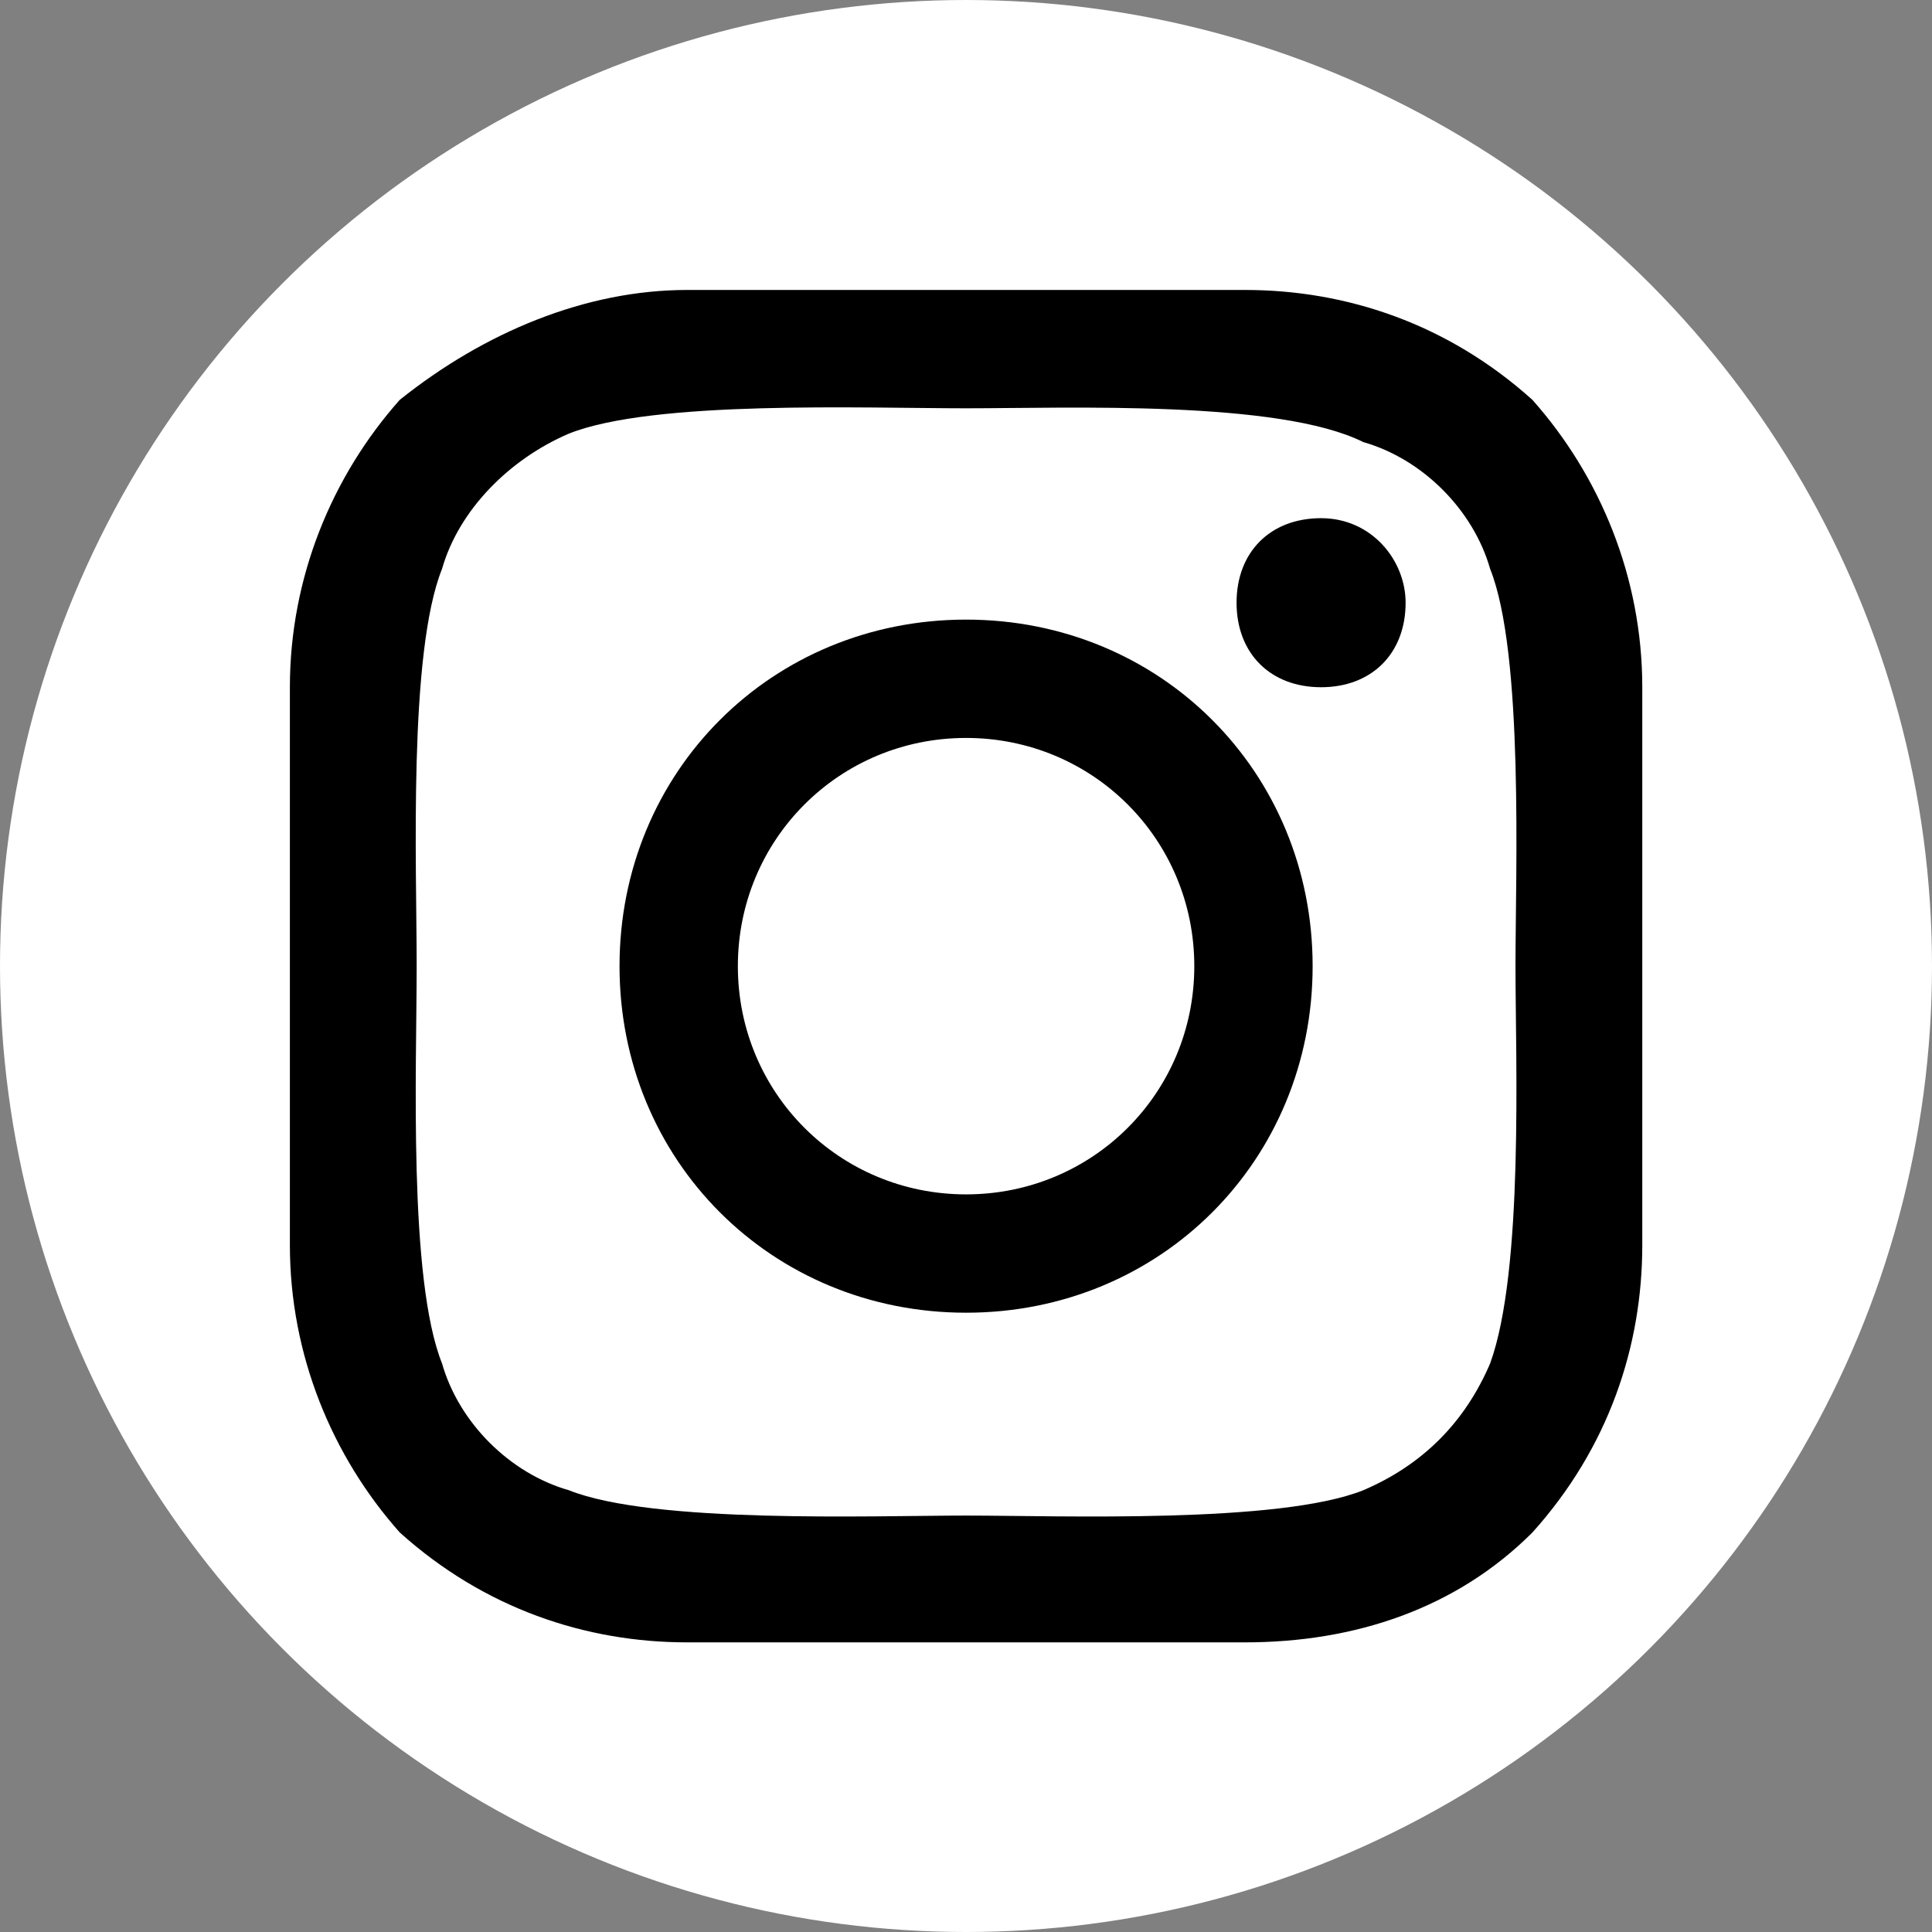 <svg width="24" height="24" viewBox="0 0 24 24" fill="none" xmlns="http://www.w3.org/2000/svg">
<rect x="0" y="0" width="24" height="24" fill="#808080" stroke="none"/>
<circle cx="12" cy="12" r="12" fill="white"/>
<path d="M14.836 12.002C14.836 10.427 13.576 9.167 12.001 9.167C10.426 9.167 9.166 10.427 9.166 12.002C9.166 13.577 10.426 14.837 12.001 14.837C13.576 14.837 14.836 13.577 14.836 12.002ZM16.306 12.002C16.306 14.417 14.416 16.307 12.001 16.307C9.586 16.307 7.696 14.417 7.696 12.002C7.696 9.587 9.586 7.697 12.001 7.697C14.416 7.697 16.306 9.587 16.306 12.002ZM17.461 7.487C17.461 8.117 17.041 8.537 16.411 8.537C15.781 8.537 15.361 8.117 15.361 7.487C15.361 6.857 15.781 6.437 16.411 6.437C17.041 6.437 17.461 6.962 17.461 7.487ZM12.001 5.072C10.741 5.072 8.116 4.967 7.066 5.387C6.331 5.702 5.701 6.332 5.491 7.067C5.071 8.117 5.176 10.742 5.176 12.002C5.176 13.262 5.071 15.887 5.491 16.937C5.701 17.672 6.331 18.302 7.066 18.512C8.116 18.932 10.846 18.827 12.001 18.827C13.156 18.827 15.886 18.932 16.936 18.512C17.671 18.197 18.196 17.672 18.511 16.937C18.931 15.782 18.826 13.157 18.826 12.002C18.826 10.847 18.931 8.117 18.511 7.067C18.301 6.332 17.671 5.702 16.936 5.492C15.886 4.967 13.261 5.072 12.001 5.072ZM20.401 12.002V15.467C20.401 16.727 19.981 17.987 19.036 19.037C18.091 19.982 16.831 20.402 15.466 20.402H8.536C7.276 20.402 6.016 19.982 4.966 19.037C4.126 18.092 3.601 16.832 3.601 15.467V12.002V8.537C3.601 7.172 4.126 5.912 4.966 4.967C6.016 4.127 7.276 3.602 8.536 3.602H15.466C16.726 3.602 17.986 4.022 19.036 4.967C19.876 5.912 20.401 7.172 20.401 8.537V12.002Z" fill="black"/>
</svg>
